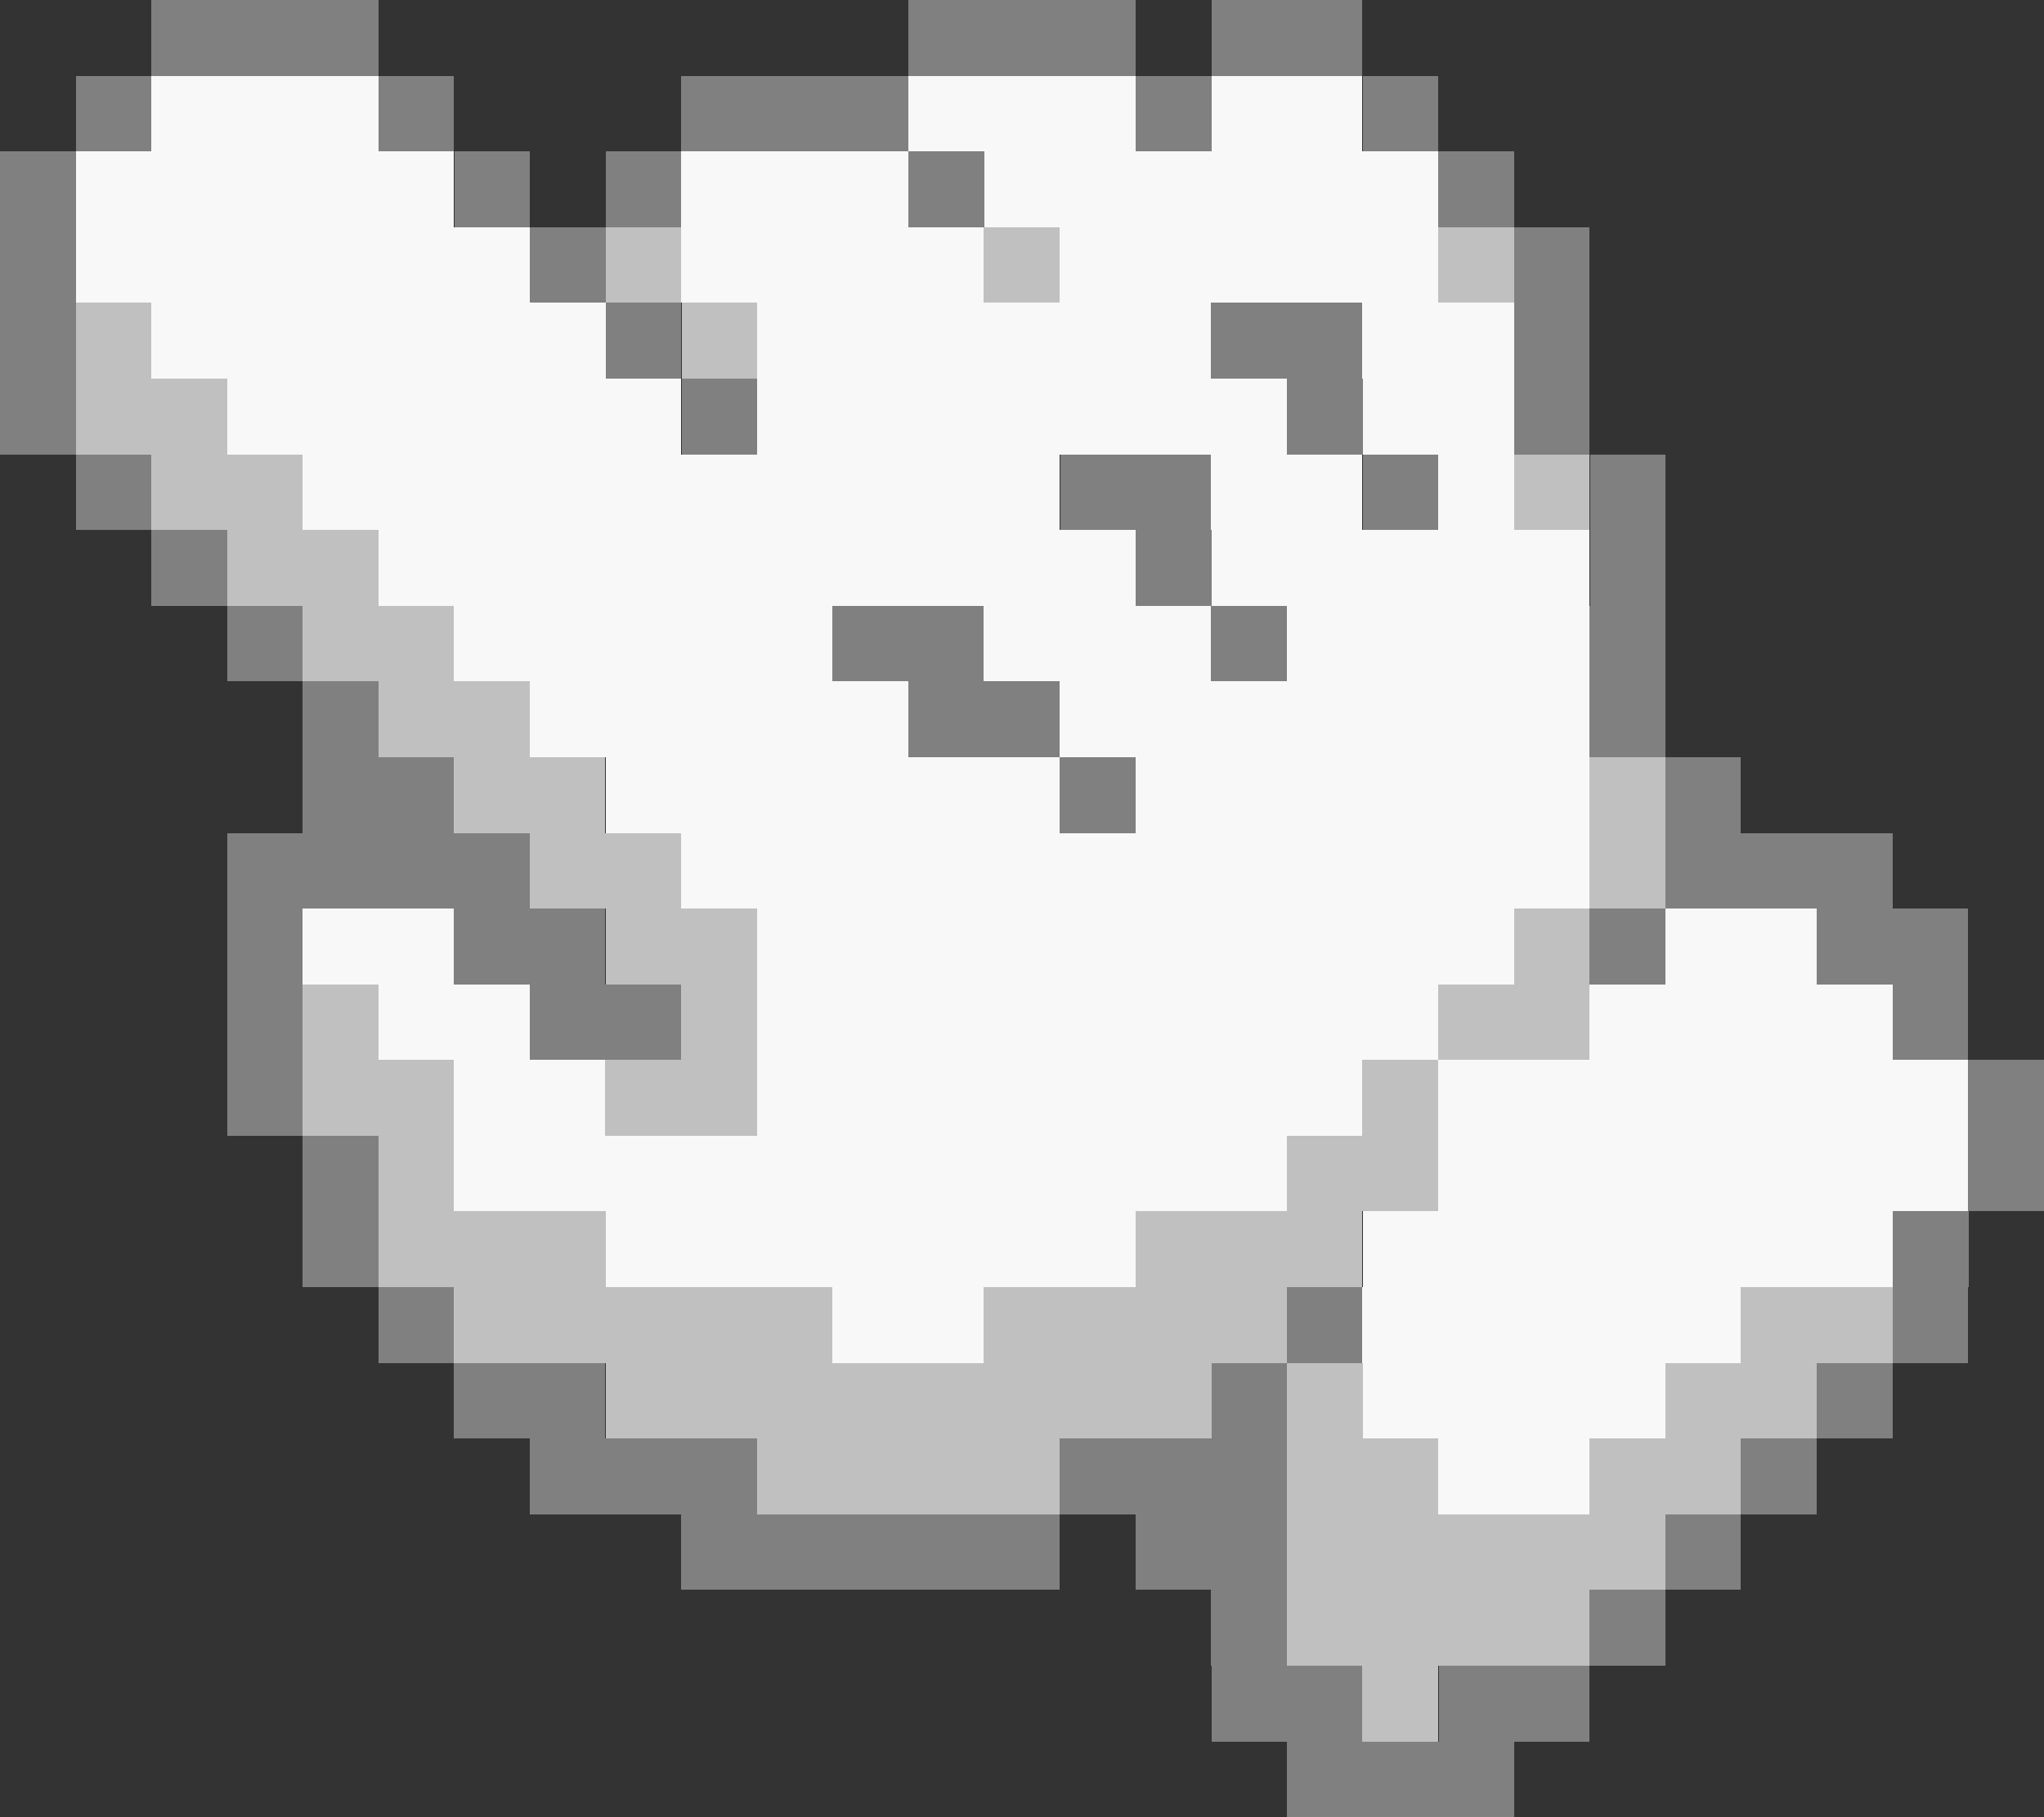 <?xml version="1.0" encoding="UTF-8" standalone="no"?>
<!-- Created with Inkscape (http://www.inkscape.org/) -->

<svg
   xmlns:dc="http://purl.org/dc/elements/1.1/"
   xmlns:cc="http://creativecommons.org/ns#"
   xmlns:rdf="http://www.w3.org/1999/02/22-rdf-syntax-ns#"
   xmlns:svg="http://www.w3.org/2000/svg"
   xmlns="http://www.w3.org/2000/svg"
   xmlns:sodipodi="http://sodipodi.sourceforge.net/DTD/sodipodi-0.dtd"
   xmlns:inkscape="http://www.inkscape.org/namespaces/inkscape"
   width="7.144mm"
   height="6.35mm"
   viewBox="0 0 7.144 6.35"
   version="1.1"
   id="svg8"
   inkscape:version="0.92.4 (unknown)"
   sodipodi:docname="hand2.svg">
  <rect x="0" y="0" width="7.144" height="6.35" fill="#333333" stroke="none"/>
  <defs
     id="defs2" />
  <sodipodi:namedview
     id="base"
     pagecolor="#ffffff"
     bordercolor="#666666"
     borderopacity="1.0"
     inkscape:pageopacity="0.0"
     inkscape:pageshadow="2"
     inkscape:zoom="7.9195959"
     inkscape:cx="7.7857161"
     inkscape:cy="-1.4191541"
     inkscape:document-units="mm"
     inkscape:current-layer="svg8"
     showgrid="false"
     inkscape:window-width="1366"
     inkscape:window-height="703"
     inkscape:window-x="0"
     inkscape:window-y="0"
     inkscape:window-maximized="1" />
  <path
     id="path68"
     d="M 0.529,0.132 H 1.323 m 1.852,0 h 0.794 m 0.265,0 H 4.762 M 0.265,0.397 h 0.265 m 0.794,0 H 1.587 m 0.794,0 H 3.175 m 0.794,0 h 0.265 m 0.529,0 H 5.027 M 0,0.661 h 0.265 m 1.323,0 h 0.265 m 0.265,0 H 2.381 m 0.794,0 h 0.265 m 1.587,0 H 5.292 M 0,0.926 h 0.265 m 1.587,0 h 0.265 m 3.175,0 H 5.556 M 0,1.191 h 0.265 m 1.852,0 H 2.381 m 1.852,0 h 0.529 m 0.529,0 H 5.556 M 0,1.455 h 0.265 m 2.117,0 h 0.265 m 1.852,0 h 0.265 m 0.529,0 H 5.556 M 0.265,1.72 h 0.265 m 3.175,0 h 0.529 m 0.529,0 h 0.265 m 0.529,0 H 5.821 M 0.529,1.984 h 0.265 m 3.175,0 h 0.265 m 1.323,0 H 5.821 M 0.794,2.249 H 1.058 m 1.852,0 h 0.529 m 0.794,0 h 0.265 m 1.058,0 h 0.265 m -4.763,0.265 h 0.265 m 1.852,0 h 0.529 m 1.852,0 h 0.265 m -4.763,0.265 H 1.587 m 2.117,0 H 3.969 m 1.852,0 H 6.085 M 0.794,3.043 H 1.852 m 3.969,0 H 6.615 M 0.794,3.307 H 1.058 m 0.529,0 h 0.529 m 3.44,0 h 0.265 m 0.529,0 H 6.879 M 0.794,3.572 H 1.058 m 0.794,0 H 2.381 m 4.233,0 H 6.879 M 0.794,3.836 H 1.058 m 5.821,0 H 7.144 M 1.058,4.101 h 0.265 m 5.556,0 H 7.144 M 1.058,4.366 h 0.265 m 5.292,0 h 0.265 m -5.556,0.265 H 1.587 m 2.91,0 h 0.265 m 1.852,0 H 6.879 M 1.587,4.895 h 0.529 m 2.117,0 h 0.265 m 1.852,0 H 6.615 M 1.852,5.159 h 0.794 m 1.058,0 h 0.794 m 1.587,0 H 6.35 M 2.381,5.424 h 1.323 m 0.265,0 h 0.529 m 1.323,0 H 6.085 M 4.233,5.689 h 0.265 m 1.058,0 h 0.265 m -1.587,0.265 h 0.529 m 0.265,0 H 5.556 M 4.498,6.218 h 0.794"
     inkscape:connector-curvature="0"
     style="stroke:#808080;stroke-width:0.265;shape-rendering:crispEdges" />
  <path
     id="path70"
     d="M 0.529,0.397 H 1.323 m 1.852,0 h 0.794 m 0.265,0 H 4.762 M 0.265,0.661 H 1.587 m 0.794,0 H 3.175 m 0.265,0 h 1.587 M 0.265,0.926 H 1.852 m 0.529,0 h 1.058 m 0.265,0 H 5.027 M 0.529,1.191 H 2.117 m 0.529,0 h 1.587 m 0.529,0 H 5.292 M 0.794,1.455 H 2.381 m 0.265,0 h 1.852 m 0.265,0 H 5.292 M 1.058,1.72 h 2.646 m 0.529,0 h 0.529 m 0.265,0 h 0.265 m -3.969,0.265 H 3.969 m 0.265,0 H 5.556 M 1.587,2.249 h 1.323 m 0.529,0 h 0.794 m 0.265,0 H 5.556 M 1.852,2.514 H 3.175 m 0.529,0 H 5.556 M 2.117,2.778 h 1.587 m 0.265,0 H 5.556 M 2.381,3.043 H 5.556 M 1.058,3.307 H 1.587 m 1.058,0 h 2.646 m 0.529,0 H 6.35 M 1.323,3.572 h 0.529 m 0.794,0 h 2.381 m 0.529,0 H 6.615 M 1.587,3.836 h 0.529 m 0.529,0 h 2.117 m 0.265,0 H 6.879 M 1.587,4.101 h 2.91 m 0.529,0 h 1.852 m -4.763,0.265 H 3.969 m 0.794,0 H 6.615 M 2.91,4.63 h 0.529 m 1.323,0 H 6.085 M 4.762,4.895 h 1.058 m -0.794,0.265 h 0.529"
     inkscape:connector-curvature="0"
     style="stroke:#f8f8f8;stroke-width:0.265;shape-rendering:crispEdges" />
  <path
     id="path72"
     d="M 2.117,0.926 H 2.381 m 1.058,0 h 0.265 m 1.323,0 H 5.292 M 0.265,1.191 h 0.265 m 1.852,0 H 2.646 M 0.265,1.455 H 0.794 M 0.529,1.72 H 1.058 m 4.233,0 H 5.556 M 0.794,1.984 H 1.323 M 1.058,2.249 H 1.587 M 1.323,2.514 H 1.852 M 1.587,2.778 h 0.529 m 3.44,0 h 0.265 m -3.969,0.265 H 2.381 m 3.175,0 H 5.821 M 2.117,3.307 h 0.529 m 2.646,0 H 5.556 M 1.058,3.572 h 0.265 m 1.058,0 h 0.265 m 2.381,0 H 5.556 M 1.058,3.836 H 1.587 m 0.529,0 h 0.529 m 2.117,0 H 5.027 M 1.323,4.101 H 1.587 m 2.91,0 H 5.027 M 1.323,4.366 h 0.794 m 1.852,0 H 4.762 M 1.587,4.63 h 1.323 m 0.529,0 h 1.058 m 1.587,0 H 6.615 M 2.117,4.895 h 2.117 m 0.265,0 h 0.265 m 1.058,0 H 6.35 M 2.646,5.159 h 1.058 m 0.794,0 h 0.529 m 0.529,0 h 0.529 m -1.587,0.265 H 5.821 M 4.498,5.689 h 1.058 m -0.794,0.265 h 0.265"
     inkscape:connector-curvature="0"
     style="stroke:#c0c0c0;stroke-width:0.265;shape-rendering:crispEdges" />
</svg>
